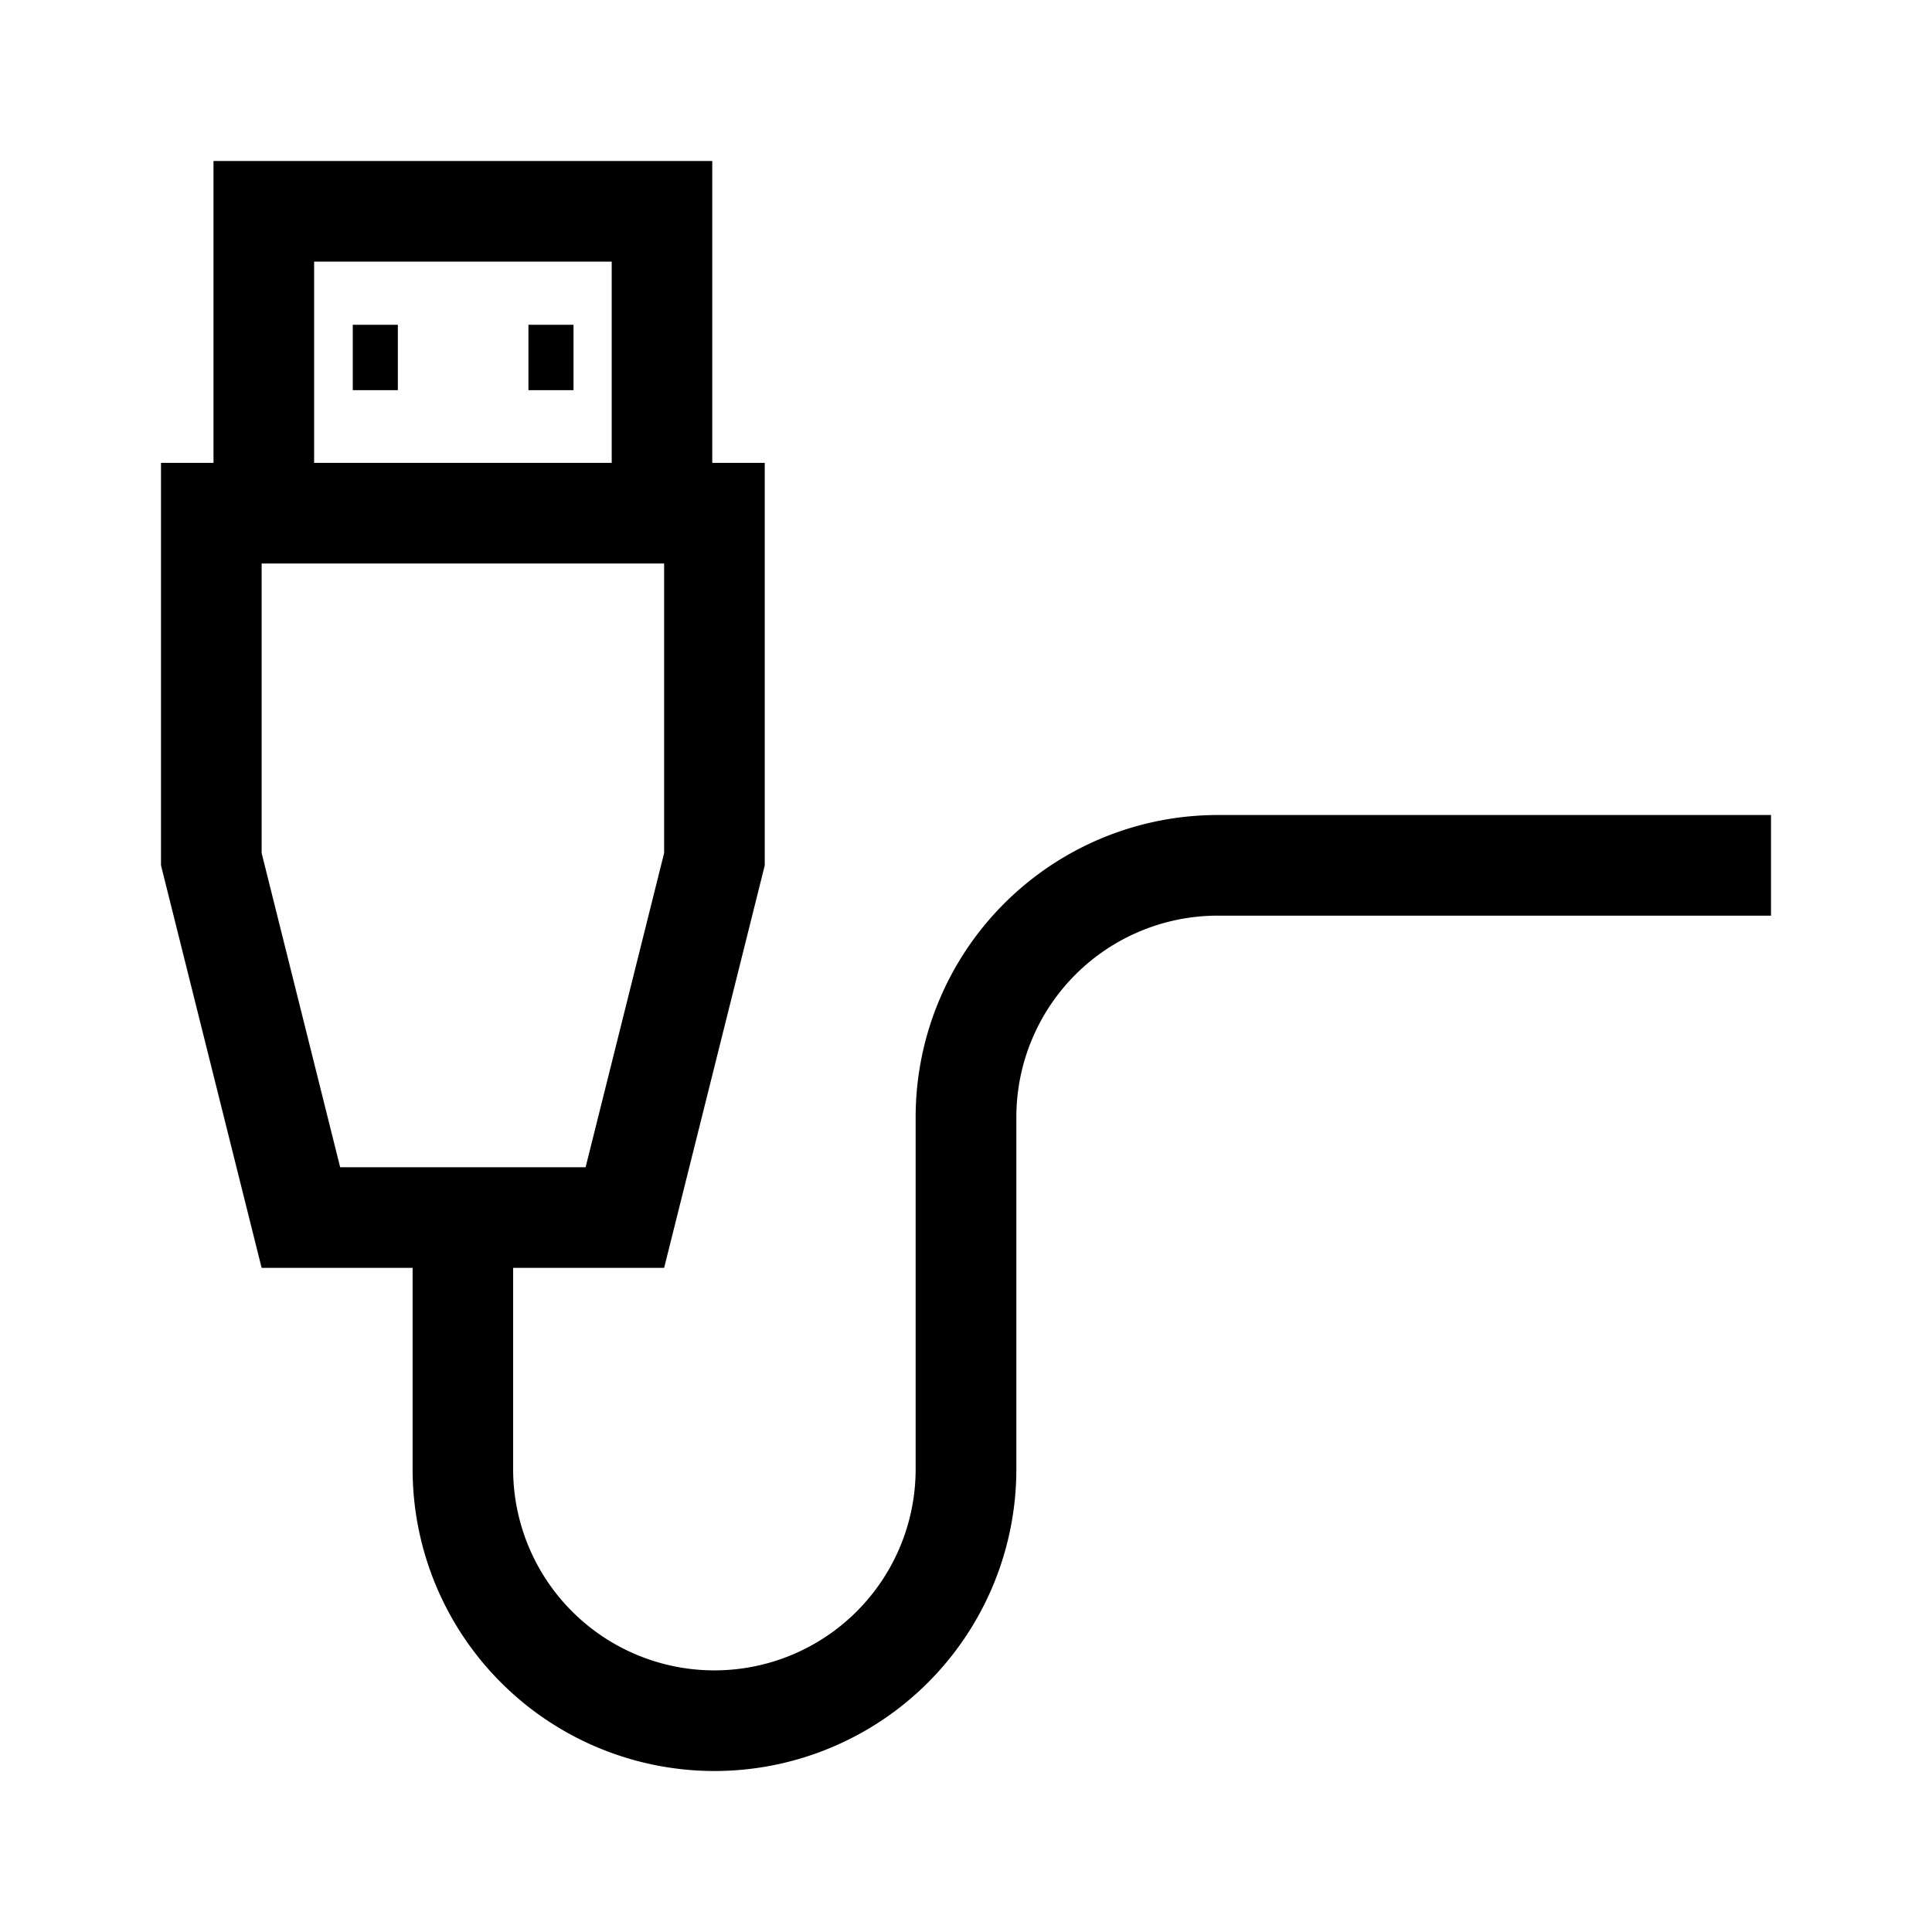 <svg id="Ebene_1" data-name="Ebene 1" xmlns="http://www.w3.org/2000/svg" viewBox="0 0 21.6 21.6"><path d="M13.612,9.112a3.379,3.379,0,0,0-3.375,3.375v3.938a2.25,2.25,0,0,1-4.5,0v-2.25H7.425l1.125-4.5v-4.5H7.963V1.8H2.387V5.175H1.8v4.5l1.125,4.5H4.613v2.25a3.375,3.375,0,0,0,6.75,0V12.487a2.253,2.253,0,0,1,2.25-2.25H19.8V9.112ZM3.512,2.925H6.839v2.25H3.512ZM3.803,13.05,2.925,9.537V6.3h4.5V9.537L6.547,13.05Zm.141-9.419h.504v.731H3.944Zm1.964,0h.504v.731H5.908Z"/></svg>